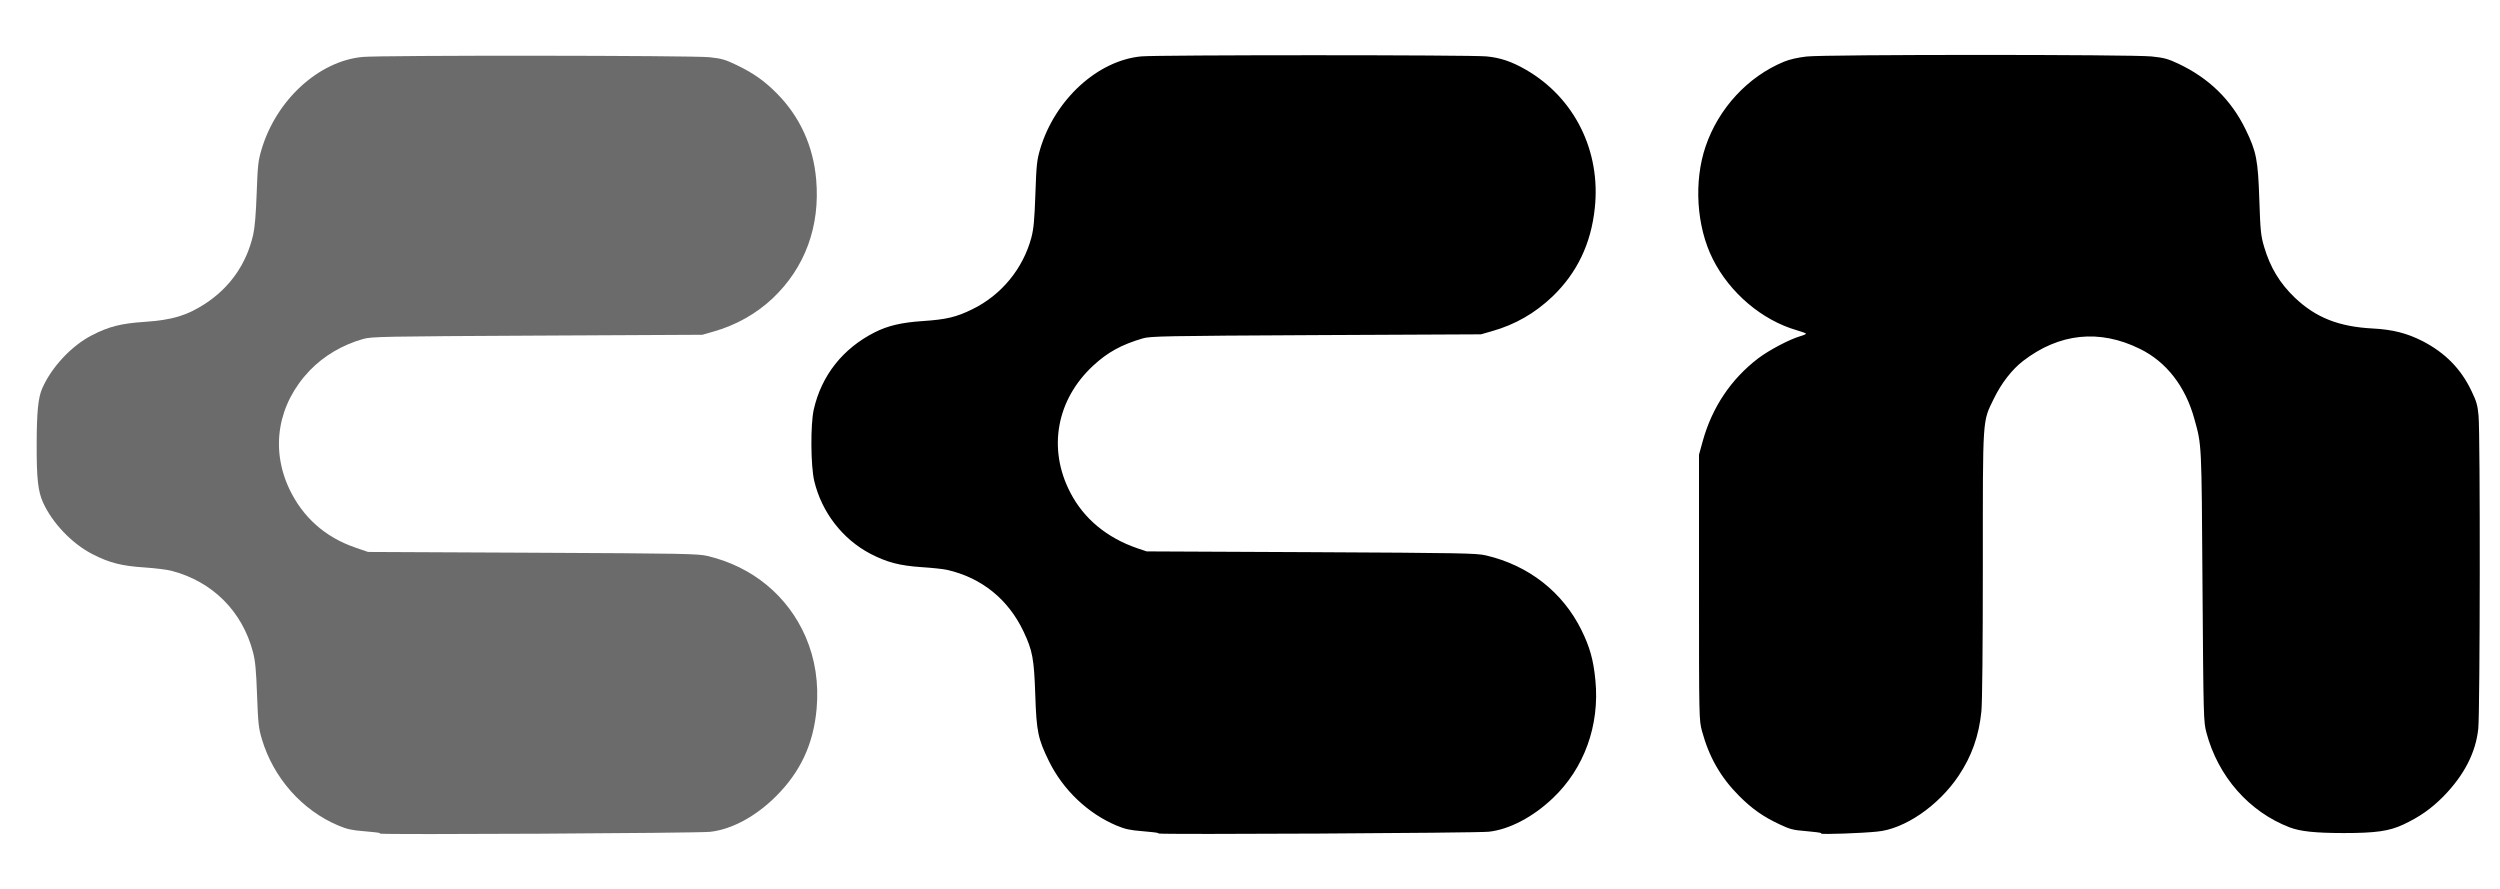 <svg width="45" height="16" viewBox="0 0 45 16" fill="none" xmlns="http://www.w3.org/2000/svg">
<path d="M20.845 14.995C20.838 14.988 20.71 14.973 20.56 14.961C20.342 14.944 20.25 14.924 20.098 14.86C19.58 14.642 19.136 14.218 18.882 13.703C18.683 13.296 18.657 13.17 18.635 12.51C18.613 11.855 18.586 11.711 18.424 11.368C18.151 10.79 17.671 10.398 17.044 10.257C16.983 10.243 16.782 10.221 16.596 10.209C16.191 10.182 15.967 10.123 15.664 9.966C15.164 9.703 14.791 9.22 14.657 8.66C14.592 8.392 14.587 7.638 14.648 7.37C14.787 6.759 15.17 6.273 15.745 5.982C15.983 5.862 16.225 5.805 16.61 5.779C17.035 5.751 17.215 5.708 17.505 5.565C18.028 5.309 18.416 4.833 18.565 4.275C18.606 4.118 18.621 3.957 18.637 3.491C18.655 2.968 18.664 2.884 18.722 2.686C18.988 1.79 19.759 1.089 20.542 1.015C20.834 0.987 26.465 0.987 26.756 1.015C27.005 1.038 27.213 1.109 27.468 1.256C28.341 1.76 28.818 2.718 28.706 3.748C28.639 4.386 28.387 4.912 27.945 5.337C27.628 5.639 27.273 5.843 26.856 5.961L26.657 6.018L23.688 6.032C20.957 6.046 20.704 6.051 20.57 6.091C20.188 6.203 19.939 6.34 19.682 6.577C19.017 7.189 18.854 8.076 19.266 8.867C19.51 9.339 19.926 9.68 20.467 9.867L20.64 9.925L23.602 9.939C26.317 9.953 26.579 9.957 26.75 9.998C27.519 10.178 28.13 10.66 28.466 11.341C28.617 11.647 28.682 11.879 28.717 12.243C28.797 13.056 28.516 13.832 27.949 14.369C27.59 14.71 27.166 14.93 26.8 14.971C26.583 14.995 20.877 15.025 20.855 15.003L20.845 14.995ZM32.781 14.996C32.773 14.988 32.65 14.972 32.507 14.96C32.28 14.942 32.222 14.928 32.034 14.839C31.737 14.7 31.536 14.559 31.302 14.324C30.972 13.993 30.762 13.625 30.636 13.16C30.583 12.96 30.582 12.942 30.582 10.572V8.184L30.649 7.941C30.818 7.331 31.16 6.822 31.649 6.449C31.847 6.3 32.212 6.108 32.403 6.052C32.461 6.036 32.508 6.015 32.508 6.007C32.508 5.998 32.435 5.971 32.344 5.945C31.718 5.765 31.136 5.273 30.83 4.662C30.536 4.077 30.485 3.267 30.702 2.632C30.936 1.948 31.462 1.379 32.111 1.111C32.215 1.068 32.362 1.035 32.521 1.017C32.859 0.979 38.362 0.979 38.728 1.016C38.949 1.039 39.022 1.058 39.205 1.144C39.76 1.405 40.16 1.795 40.421 2.33C40.616 2.731 40.644 2.877 40.668 3.599C40.687 4.161 40.695 4.241 40.754 4.442C40.864 4.815 41.037 5.1 41.308 5.359C41.686 5.718 42.099 5.881 42.711 5.913C43.066 5.931 43.328 5.998 43.606 6.14C44.014 6.351 44.297 6.639 44.486 7.036C44.577 7.224 44.597 7.294 44.614 7.483C44.646 7.826 44.641 12.802 44.609 13.115C44.564 13.55 44.352 13.958 43.978 14.339C43.758 14.56 43.554 14.703 43.259 14.842C43.004 14.961 42.763 14.995 42.184 14.995C41.673 14.994 41.408 14.966 41.215 14.893C40.483 14.613 39.924 13.976 39.715 13.185C39.664 12.99 39.662 12.924 39.645 10.551C39.628 7.94 39.632 8.022 39.498 7.538C39.337 6.953 38.991 6.508 38.513 6.277C37.789 5.921 37.066 5.997 36.417 6.496C36.215 6.651 36.025 6.898 35.89 7.174C35.682 7.603 35.691 7.464 35.691 10.165C35.691 11.635 35.681 12.649 35.665 12.806C35.62 13.247 35.491 13.611 35.256 13.962C34.9 14.497 34.286 14.925 33.786 14.969C33.51 14.998 32.794 15.023 32.779 15.004L32.781 14.996Z" fill="black"/>
<path d="M6.839 14.996C6.832 14.989 6.704 14.974 6.554 14.962C6.336 14.945 6.245 14.925 6.093 14.861C5.438 14.586 4.922 14.004 4.713 13.302C4.655 13.108 4.646 13.02 4.627 12.511C4.611 12.065 4.595 11.896 4.555 11.743C4.364 11.006 3.827 10.467 3.085 10.274C3.01 10.254 2.791 10.227 2.601 10.214C2.186 10.187 1.966 10.13 1.661 9.973C1.294 9.784 0.94 9.412 0.773 9.041C0.684 8.843 0.659 8.612 0.66 8.004C0.661 7.414 0.687 7.153 0.761 6.989C0.928 6.608 1.289 6.221 1.656 6.034C1.958 5.878 2.18 5.822 2.596 5.794C3.097 5.761 3.364 5.681 3.693 5.467C4.142 5.173 4.439 4.748 4.558 4.221C4.586 4.101 4.607 3.849 4.62 3.479C4.638 2.98 4.647 2.896 4.706 2.696C4.97 1.801 5.735 1.1 6.526 1.025C6.869 0.993 12.464 0.997 12.77 1.03C12.992 1.054 13.055 1.072 13.266 1.174C13.564 1.318 13.758 1.455 13.979 1.677C14.395 2.094 14.638 2.624 14.691 3.229C14.765 4.072 14.491 4.818 13.908 5.37C13.611 5.649 13.245 5.855 12.841 5.969L12.642 6.026L9.672 6.041C6.897 6.055 6.688 6.059 6.539 6.101C6.165 6.206 5.831 6.404 5.577 6.667C5.001 7.269 4.863 8.07 5.208 8.801C5.449 9.308 5.848 9.666 6.387 9.853L6.624 9.935L9.585 9.949C12.301 9.962 12.562 9.967 12.733 10.007C13.546 10.199 14.181 10.726 14.501 11.462C14.673 11.86 14.74 12.297 14.699 12.76C14.642 13.392 14.409 13.894 13.967 14.334C13.603 14.697 13.169 14.931 12.781 14.973C12.564 14.997 6.858 15.028 6.835 15.005L6.839 14.996Z" fill="black" fill-opacity="0.582"/>
</svg>
